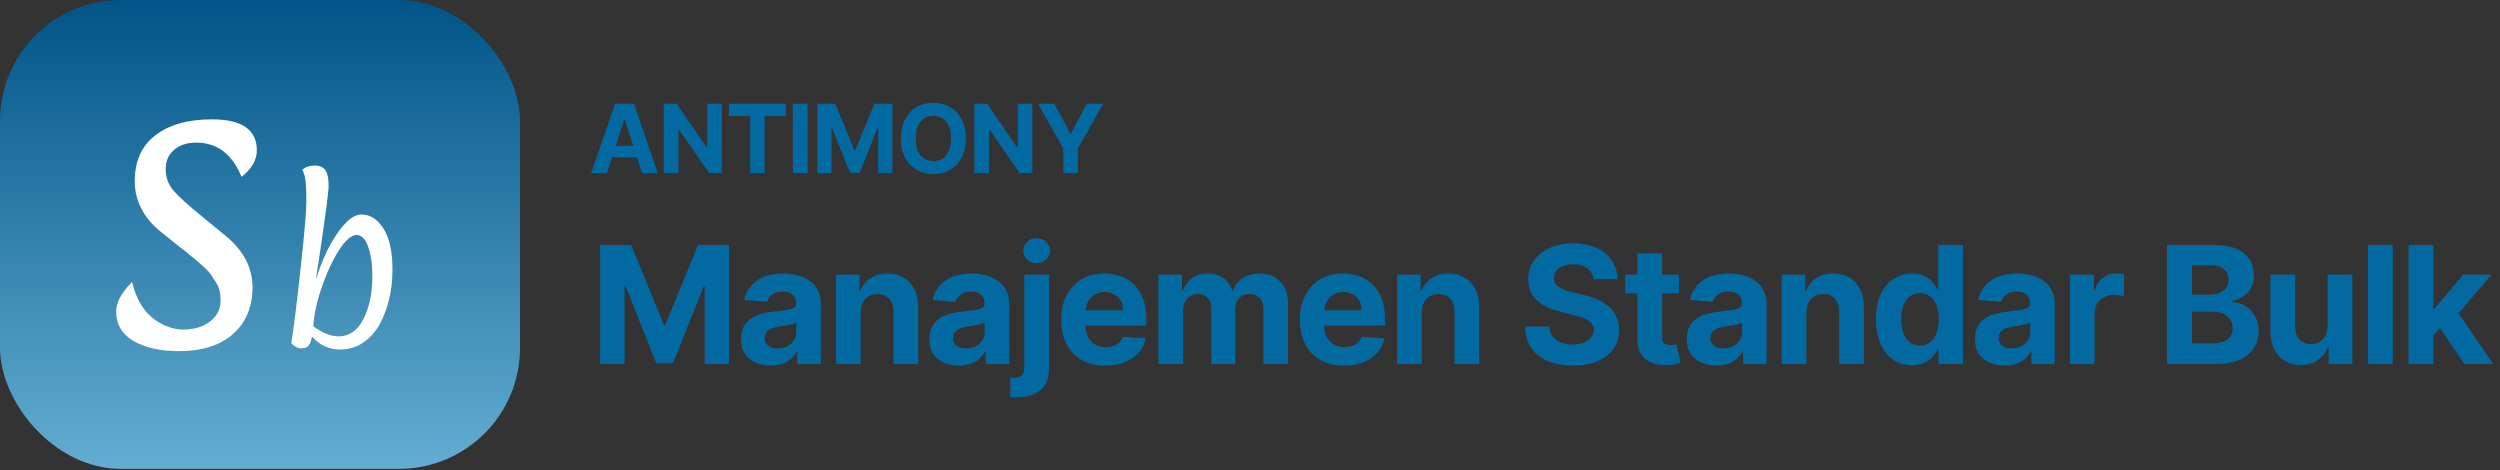 <svg width="367" height="69" viewBox="0 0 367 69" fill="none" xmlns="http://www.w3.org/2000/svg">
<rect x="0" y="0" width="367" height="69" fill="#333333" stroke="none"/>
<rect width="76.339" height="68.828" rx="17.753" fill="url(#paint0_linear_1018_8543)"/>
<path d="M28.816 20.938C27.449 20.938 26.359 21.296 25.545 22.012C24.732 22.695 24.325 23.639 24.325 24.843C24.325 26.047 24.715 27.105 25.497 28.017C26.31 28.928 27.677 30.165 29.598 31.727C31.518 33.289 32.706 34.266 33.161 34.656C35.765 36.804 37.067 39.311 37.067 42.175C37.067 45.039 36.123 47.317 34.236 49.01C32.348 50.702 29.663 51.548 26.18 51.548C23.576 51.548 21.396 51.06 19.638 50.084C17.913 49.075 17.05 47.627 17.05 45.739C17.05 44.404 17.832 42.956 19.394 41.394C19.947 43.737 20.94 45.495 22.372 46.666C23.837 47.806 25.35 48.375 26.912 48.375C28.507 48.375 29.809 47.984 30.818 47.203C31.86 46.422 32.38 45.397 32.38 44.128C32.38 43.021 32.169 42.158 31.746 41.54C31.355 40.889 31.046 40.417 30.818 40.124C30.59 39.799 30.151 39.359 29.5 38.806C28.849 38.22 28.345 37.797 27.986 37.537C27.661 37.244 27.01 36.723 26.034 35.974C25.057 35.193 24.325 34.608 23.837 34.217C21.135 32.101 19.785 29.563 19.785 26.601C19.785 23.639 20.794 21.393 22.811 19.863C24.829 18.301 27.596 17.52 31.111 17.52C35.505 17.52 37.702 19.034 37.702 22.061C37.702 23.492 36.953 24.794 35.456 25.966C34.089 22.614 31.876 20.938 28.816 20.938ZM49.718 49.38C51.252 49.38 52.454 48.547 53.325 46.88C54.215 45.195 54.66 43.065 54.66 40.489C54.66 38.766 54.452 37.336 54.035 36.2C53.638 35.064 53.069 34.496 52.331 34.496C51.592 34.496 50.74 35.234 49.774 36.711C48.828 38.188 47.985 39.997 47.246 42.137C46.508 44.258 46.091 46.18 45.996 47.903C47.341 48.888 48.581 49.38 49.718 49.38ZM42.758 50.403C43.156 47.903 43.62 44.163 44.15 39.182C44.699 34.183 44.974 30.992 44.974 29.61C44.974 28.228 44.936 27.224 44.86 26.599C44.785 25.955 44.624 25.397 44.377 24.923C44.851 24.506 45.457 24.298 46.195 24.298C46.934 24.298 47.455 24.526 47.758 24.98C48.08 25.434 48.24 26.192 48.24 27.252C48.24 28.313 47.616 32.924 46.366 41.086C47.218 38.321 48.278 36.029 49.547 34.212C50.816 32.394 51.98 31.485 53.041 31.485C54.329 31.485 55.408 32.166 56.279 33.53C57.169 34.874 57.614 36.901 57.614 39.609C57.614 42.544 57.008 45.176 55.796 47.505C55.19 48.641 54.376 49.56 53.353 50.261C52.35 50.961 51.214 51.312 49.945 51.312C48.316 51.312 46.934 50.677 45.798 49.408C45.684 50.033 45.514 50.478 45.286 50.743C45.059 51.008 44.699 51.141 44.207 51.141C43.734 51.141 43.251 50.895 42.758 50.403Z" fill="white"/>
<path d="M89.082 25.414H86.775L90.29 15.232H93.064L96.574 25.414H94.267L91.716 17.559H91.637L89.082 25.414ZM88.937 21.412H94.386V23.092H88.937V21.412ZM105.966 15.232V25.414H104.106L99.677 19.005H99.602V25.414H97.449V15.232H99.338L103.733 21.635H103.823V15.232H105.966ZM107.006 17.007V15.232H115.369V17.007H112.251V25.414H110.124V17.007H107.006ZM118.548 15.232V25.414H116.396V15.232H118.548ZM119.97 15.232H122.624L125.428 22.073H125.548L128.352 15.232H131.007V25.414H128.918V18.787H128.834L126.199 25.364H124.777L122.142 18.762H122.058V25.414H119.97V15.232ZM141.787 20.323C141.787 21.433 141.576 22.378 141.155 23.157C140.738 23.936 140.168 24.53 139.445 24.942C138.726 25.349 137.917 25.553 137.019 25.553C136.114 25.553 135.302 25.348 134.583 24.936C133.864 24.526 133.295 23.931 132.878 23.152C132.46 22.373 132.251 21.43 132.251 20.323C132.251 19.213 132.46 18.268 132.878 17.489C133.295 16.71 133.864 16.117 134.583 15.709C135.302 15.298 136.114 15.093 137.019 15.093C137.917 15.093 138.726 15.298 139.445 15.709C140.168 16.117 140.738 16.71 141.155 17.489C141.576 18.268 141.787 19.213 141.787 20.323ZM139.604 20.323C139.604 19.604 139.496 18.997 139.281 18.503C139.069 18.009 138.769 17.635 138.381 17.38C137.993 17.125 137.539 16.997 137.019 16.997C136.499 16.997 136.044 17.125 135.657 17.38C135.269 17.635 134.967 18.009 134.752 18.503C134.54 18.997 134.434 19.604 134.434 20.323C134.434 21.042 134.54 21.649 134.752 22.142C134.967 22.636 135.269 23.011 135.657 23.266C136.044 23.521 136.499 23.649 137.019 23.649C137.539 23.649 137.993 23.521 138.381 23.266C138.769 23.011 139.069 22.636 139.281 22.142C139.496 21.649 139.604 21.042 139.604 20.323ZM151.548 15.232V25.414H149.688L145.259 19.005H145.184V25.414H143.031V15.232H144.921L149.315 21.635H149.405V15.232H151.548ZM152.38 15.232H154.791L157.113 19.617H157.212L159.534 15.232H161.945L158.231 21.814V25.414H156.093V21.814L152.38 15.232Z" fill="#0369A1"/>
<path d="M88.105 35.959H92.656L97.463 47.687H97.668L102.474 35.959H107.025V53.414H103.446V42.053H103.301L98.784 53.329H96.347L91.829 42.01H91.685V53.414H88.105V35.959ZM113.131 53.661C112.295 53.661 111.551 53.516 110.898 53.226C110.244 52.931 109.727 52.496 109.347 51.922C108.972 51.343 108.784 50.621 108.784 49.758C108.784 49.03 108.918 48.419 109.185 47.925C109.452 47.431 109.815 47.033 110.276 46.732C110.736 46.431 111.259 46.204 111.844 46.05C112.435 45.897 113.054 45.789 113.702 45.726C114.463 45.647 115.077 45.573 115.543 45.505C116.009 45.431 116.347 45.323 116.557 45.181C116.767 45.039 116.872 44.829 116.872 44.55V44.499C116.872 43.959 116.702 43.542 116.361 43.246C116.026 42.951 115.548 42.803 114.929 42.803C114.276 42.803 113.756 42.948 113.369 43.238C112.983 43.522 112.727 43.88 112.602 44.312L109.244 44.039C109.415 43.243 109.75 42.556 110.25 41.976C110.75 41.391 111.395 40.942 112.185 40.63C112.98 40.312 113.901 40.153 114.946 40.153C115.673 40.153 116.369 40.238 117.034 40.408C117.705 40.579 118.298 40.843 118.815 41.201C119.338 41.559 119.75 42.019 120.051 42.581C120.352 43.138 120.503 43.806 120.503 44.584V53.414H117.06V51.599H116.957C116.747 52.008 116.466 52.368 116.114 52.681C115.761 52.988 115.338 53.229 114.844 53.405C114.349 53.576 113.778 53.661 113.131 53.661ZM114.17 51.155C114.705 51.155 115.176 51.05 115.585 50.84C115.994 50.624 116.315 50.334 116.548 49.971C116.781 49.607 116.898 49.195 116.898 48.735V47.346C116.784 47.419 116.628 47.488 116.429 47.55C116.236 47.607 116.017 47.661 115.773 47.712C115.528 47.758 115.284 47.8 115.04 47.84C114.795 47.874 114.574 47.905 114.375 47.934C113.949 47.996 113.577 48.096 113.259 48.232C112.94 48.368 112.693 48.553 112.517 48.786C112.341 49.013 112.253 49.297 112.253 49.638C112.253 50.133 112.432 50.51 112.79 50.772C113.153 51.028 113.614 51.155 114.17 51.155ZM126.35 45.846V53.414H122.72V40.323H126.18V42.633H126.333C126.623 41.871 127.109 41.269 127.791 40.826C128.472 40.377 129.299 40.153 130.271 40.153C131.18 40.153 131.972 40.351 132.649 40.749C133.325 41.147 133.85 41.715 134.225 42.454C134.6 43.187 134.788 44.062 134.788 45.079V53.414H131.157V45.726C131.163 44.925 130.958 44.3 130.544 43.851C130.129 43.397 129.558 43.169 128.83 43.169C128.342 43.169 127.91 43.275 127.535 43.485C127.166 43.695 126.876 44.002 126.666 44.405C126.461 44.803 126.356 45.283 126.35 45.846ZM140.782 53.661C139.947 53.661 139.203 53.516 138.549 53.226C137.896 52.931 137.379 52.496 136.998 51.922C136.623 51.343 136.436 50.621 136.436 49.758C136.436 49.03 136.569 48.419 136.836 47.925C137.103 47.431 137.467 47.033 137.927 46.732C138.387 46.431 138.91 46.204 139.495 46.05C140.086 45.897 140.706 45.789 141.353 45.726C142.115 45.647 142.728 45.573 143.194 45.505C143.66 45.431 143.998 45.323 144.208 45.181C144.419 45.039 144.524 44.829 144.524 44.55V44.499C144.524 43.959 144.353 43.542 144.012 43.246C143.677 42.951 143.2 42.803 142.581 42.803C141.927 42.803 141.407 42.948 141.021 43.238C140.635 43.522 140.379 43.88 140.254 44.312L136.896 44.039C137.066 43.243 137.402 42.556 137.902 41.976C138.402 41.391 139.046 40.942 139.836 40.63C140.632 40.312 141.552 40.153 142.598 40.153C143.325 40.153 144.021 40.238 144.686 40.408C145.356 40.579 145.95 40.843 146.467 41.201C146.99 41.559 147.402 42.019 147.703 42.581C148.004 43.138 148.154 43.806 148.154 44.584V53.414H144.711V51.599H144.609C144.399 52.008 144.118 52.368 143.765 52.681C143.413 52.988 142.99 53.229 142.495 53.405C142.001 53.576 141.43 53.661 140.782 53.661ZM141.822 51.155C142.356 51.155 142.828 51.05 143.237 50.84C143.646 50.624 143.967 50.334 144.2 49.971C144.433 49.607 144.549 49.195 144.549 48.735V47.346C144.436 47.419 144.279 47.488 144.081 47.55C143.887 47.607 143.669 47.661 143.424 47.712C143.18 47.758 142.936 47.8 142.691 47.84C142.447 47.874 142.225 47.905 142.027 47.934C141.6 47.996 141.228 48.096 140.91 48.232C140.592 48.368 140.345 48.553 140.169 48.786C139.993 49.013 139.904 49.297 139.904 49.638C139.904 50.133 140.083 50.51 140.441 50.772C140.805 51.028 141.265 51.155 141.822 51.155ZM150.371 40.323H154.002V54.062C154.002 55.073 153.803 55.891 153.405 56.516C153.008 57.141 152.437 57.599 151.692 57.888C150.954 58.178 150.07 58.323 149.042 58.323C148.917 58.323 148.797 58.32 148.684 58.314C148.564 58.314 148.439 58.312 148.309 58.306V55.468C148.405 55.474 148.491 55.476 148.564 55.476C148.633 55.482 148.706 55.485 148.786 55.485C149.371 55.485 149.78 55.36 150.013 55.11C150.252 54.865 150.371 54.496 150.371 54.002V40.323ZM152.178 38.635C151.644 38.635 151.184 38.456 150.797 38.099C150.411 37.735 150.218 37.3 150.218 36.794C150.218 36.294 150.411 35.865 150.797 35.508C151.184 35.144 151.644 34.962 152.178 34.962C152.723 34.962 153.187 35.144 153.567 35.508C153.954 35.865 154.147 36.294 154.147 36.794C154.147 37.3 153.954 37.735 153.567 38.099C153.187 38.456 152.723 38.635 152.178 38.635ZM162.276 53.669C160.93 53.669 159.77 53.397 158.799 52.851C157.833 52.3 157.089 51.522 156.566 50.516C156.043 49.505 155.782 48.309 155.782 46.928C155.782 45.581 156.043 44.4 156.566 43.383C157.089 42.365 157.824 41.573 158.773 41.005C159.728 40.437 160.847 40.153 162.131 40.153C162.995 40.153 163.799 40.292 164.543 40.57C165.293 40.843 165.947 41.255 166.503 41.806C167.066 42.357 167.503 43.05 167.816 43.885C168.128 44.715 168.285 45.687 168.285 46.8V47.797H157.231V45.547H164.867C164.867 45.025 164.753 44.562 164.526 44.158C164.299 43.755 163.984 43.439 163.58 43.212C163.182 42.979 162.719 42.863 162.191 42.863C161.64 42.863 161.151 42.99 160.725 43.246C160.305 43.496 159.975 43.834 159.736 44.26C159.498 44.681 159.376 45.15 159.37 45.667V47.806C159.37 48.454 159.489 49.013 159.728 49.485C159.972 49.956 160.316 50.32 160.759 50.576C161.202 50.831 161.728 50.959 162.336 50.959C162.739 50.959 163.109 50.903 163.444 50.789C163.779 50.675 164.066 50.505 164.305 50.278C164.543 50.05 164.725 49.772 164.85 49.442L168.208 49.664C168.038 50.471 167.688 51.175 167.16 51.778C166.637 52.374 165.961 52.84 165.131 53.175C164.307 53.505 163.356 53.669 162.276 53.669ZM170.054 53.414V40.323H173.514V42.633H173.668C173.94 41.865 174.395 41.26 175.031 40.817C175.668 40.374 176.429 40.153 177.315 40.153C178.213 40.153 178.977 40.377 179.608 40.826C180.239 41.269 180.659 41.871 180.869 42.633H181.006C181.273 41.883 181.756 41.283 182.455 40.834C183.159 40.38 183.992 40.153 184.952 40.153C186.173 40.153 187.165 40.542 187.926 41.32C188.693 42.093 189.077 43.189 189.077 44.61V53.414H185.455V45.326C185.455 44.599 185.261 44.053 184.875 43.689C184.489 43.326 184.006 43.144 183.426 43.144C182.767 43.144 182.253 43.354 181.884 43.775C181.514 44.189 181.33 44.738 181.33 45.419V53.414H177.81V45.249C177.81 44.607 177.625 44.096 177.256 43.715C176.892 43.334 176.412 43.144 175.815 43.144C175.412 43.144 175.048 43.246 174.724 43.451C174.406 43.65 174.153 43.931 173.966 44.294C173.778 44.653 173.685 45.073 173.685 45.556V53.414H170.054ZM197.311 53.669C195.964 53.669 194.805 53.397 193.833 52.851C192.867 52.3 192.123 51.522 191.6 50.516C191.078 49.505 190.816 48.309 190.816 46.928C190.816 45.581 191.078 44.4 191.6 43.383C192.123 42.365 192.859 41.573 193.808 41.005C194.762 40.437 195.882 40.153 197.166 40.153C198.029 40.153 198.833 40.292 199.578 40.57C200.328 40.843 200.981 41.255 201.538 41.806C202.1 42.357 202.538 43.05 202.85 43.885C203.163 44.715 203.319 45.687 203.319 46.8V47.797H192.265V45.547H199.901C199.901 45.025 199.788 44.562 199.561 44.158C199.333 43.755 199.018 43.439 198.615 43.212C198.217 42.979 197.754 42.863 197.225 42.863C196.674 42.863 196.186 42.99 195.759 43.246C195.339 43.496 195.009 43.834 194.771 44.26C194.532 44.681 194.41 45.15 194.404 45.667V47.806C194.404 48.454 194.524 49.013 194.762 49.485C195.007 49.956 195.35 50.32 195.794 50.576C196.237 50.831 196.762 50.959 197.37 50.959C197.774 50.959 198.143 50.903 198.478 50.789C198.813 50.675 199.1 50.505 199.339 50.278C199.578 50.05 199.759 49.772 199.884 49.442L203.242 49.664C203.072 50.471 202.722 51.175 202.194 51.778C201.671 52.374 200.995 52.84 200.166 53.175C199.342 53.505 198.39 53.669 197.311 53.669ZM208.719 45.846V53.414H205.088V40.323H208.549V42.633H208.702C208.992 41.871 209.478 41.269 210.159 40.826C210.841 40.377 211.668 40.153 212.64 40.153C213.549 40.153 214.341 40.351 215.017 40.749C215.694 41.147 216.219 41.715 216.594 42.454C216.969 43.187 217.157 44.062 217.157 45.079V53.414H213.526V45.726C213.532 44.925 213.327 44.3 212.912 43.851C212.497 43.397 211.926 43.169 211.199 43.169C210.711 43.169 210.279 43.275 209.904 43.485C209.534 43.695 209.245 44.002 209.034 44.405C208.83 44.803 208.725 45.283 208.719 45.846ZM233.91 40.979C233.842 40.292 233.549 39.758 233.032 39.377C232.515 38.996 231.813 38.806 230.927 38.806C230.324 38.806 229.816 38.891 229.401 39.062C228.986 39.226 228.668 39.456 228.447 39.752C228.231 40.047 228.123 40.383 228.123 40.758C228.111 41.07 228.177 41.343 228.319 41.576C228.467 41.809 228.668 42.01 228.924 42.181C229.18 42.346 229.475 42.49 229.81 42.615C230.145 42.735 230.503 42.837 230.884 42.922L232.452 43.297C233.214 43.468 233.913 43.695 234.549 43.979C235.185 44.263 235.736 44.613 236.202 45.028C236.668 45.442 237.029 45.931 237.285 46.493C237.546 47.056 237.68 47.701 237.685 48.428C237.68 49.496 237.407 50.422 236.867 51.206C236.333 51.985 235.56 52.59 234.549 53.022C233.543 53.448 232.33 53.661 230.91 53.661C229.501 53.661 228.273 53.445 227.228 53.013C226.188 52.581 225.376 51.942 224.79 51.096C224.211 50.243 223.907 49.189 223.878 47.934H227.449C227.489 48.519 227.657 49.008 227.952 49.4C228.253 49.786 228.654 50.079 229.154 50.278C229.66 50.471 230.231 50.567 230.867 50.567C231.492 50.567 232.035 50.476 232.495 50.294C232.961 50.113 233.322 49.86 233.577 49.536C233.833 49.212 233.961 48.84 233.961 48.419C233.961 48.028 233.844 47.698 233.611 47.431C233.384 47.164 233.049 46.937 232.606 46.749C232.168 46.562 231.631 46.391 230.995 46.238L229.094 45.76C227.623 45.403 226.461 44.843 225.609 44.081C224.756 43.32 224.333 42.294 224.339 41.005C224.333 39.948 224.614 39.025 225.182 38.235C225.756 37.445 226.543 36.829 227.543 36.385C228.543 35.942 229.68 35.721 230.952 35.721C232.248 35.721 233.378 35.942 234.344 36.385C235.316 36.829 236.072 37.445 236.611 38.235C237.151 39.025 237.43 39.939 237.447 40.979H233.91ZM246.462 40.323V43.05H238.579V40.323H246.462ZM240.369 37.187H243.999V49.391C243.999 49.726 244.05 49.988 244.153 50.175C244.255 50.357 244.397 50.485 244.579 50.559C244.766 50.633 244.982 50.669 245.227 50.669C245.397 50.669 245.568 50.655 245.738 50.627C245.908 50.593 246.039 50.567 246.13 50.55L246.701 53.252C246.519 53.309 246.264 53.374 245.934 53.448C245.604 53.528 245.204 53.576 244.732 53.593C243.857 53.627 243.09 53.51 242.431 53.243C241.778 52.976 241.269 52.562 240.906 51.999C240.542 51.437 240.363 50.726 240.369 49.868V37.187ZM251.96 53.661C251.125 53.661 250.381 53.516 249.727 53.226C249.074 52.931 248.557 52.496 248.176 51.922C247.801 51.343 247.614 50.621 247.614 49.758C247.614 49.03 247.747 48.419 248.014 47.925C248.281 47.431 248.645 47.033 249.105 46.732C249.566 46.431 250.088 46.204 250.673 46.05C251.264 45.897 251.884 45.789 252.531 45.726C253.293 45.647 253.906 45.573 254.372 45.505C254.838 45.431 255.176 45.323 255.387 45.181C255.597 45.039 255.702 44.829 255.702 44.55V44.499C255.702 43.959 255.531 43.542 255.191 43.246C254.855 42.951 254.378 42.803 253.759 42.803C253.105 42.803 252.585 42.948 252.199 43.238C251.813 43.522 251.557 43.88 251.432 44.312L248.074 44.039C248.245 43.243 248.58 42.556 249.08 41.976C249.58 41.391 250.225 40.942 251.014 40.63C251.81 40.312 252.73 40.153 253.776 40.153C254.503 40.153 255.199 40.238 255.864 40.408C256.534 40.579 257.128 40.843 257.645 41.201C258.168 41.559 258.58 42.019 258.881 42.581C259.182 43.138 259.333 43.806 259.333 44.584V53.414H255.889V51.599H255.787C255.577 52.008 255.296 52.368 254.943 52.681C254.591 52.988 254.168 53.229 253.673 53.405C253.179 53.576 252.608 53.661 251.96 53.661ZM253 51.155C253.534 51.155 254.006 51.05 254.415 50.84C254.824 50.624 255.145 50.334 255.378 49.971C255.611 49.607 255.727 49.195 255.727 48.735V47.346C255.614 47.419 255.458 47.488 255.259 47.55C255.066 47.607 254.847 47.661 254.602 47.712C254.358 47.758 254.114 47.8 253.87 47.84C253.625 47.874 253.404 47.905 253.205 47.934C252.779 47.996 252.406 48.096 252.088 48.232C251.77 48.368 251.523 48.553 251.347 48.786C251.171 49.013 251.083 49.297 251.083 49.638C251.083 50.133 251.262 50.51 251.62 50.772C251.983 51.028 252.443 51.155 253 51.155ZM265.18 45.846V53.414H261.549V40.323H265.01V42.633H265.163C265.453 41.871 265.939 41.269 266.62 40.826C267.302 40.377 268.129 40.153 269.1 40.153C270.01 40.153 270.802 40.351 271.478 40.749C272.154 41.147 272.68 41.715 273.055 42.454C273.43 43.187 273.618 44.062 273.618 45.079V53.414H269.987V45.726C269.993 44.925 269.788 44.3 269.373 43.851C268.958 43.397 268.387 43.169 267.66 43.169C267.171 43.169 266.74 43.275 266.365 43.485C265.995 43.695 265.706 44.002 265.495 44.405C265.291 44.803 265.186 45.283 265.18 45.846ZM280.703 53.627C279.709 53.627 278.808 53.371 278.001 52.86C277.2 52.343 276.564 51.584 276.092 50.584C275.626 49.579 275.393 48.346 275.393 46.885C275.393 45.385 275.635 44.138 276.118 43.144C276.601 42.144 277.243 41.397 278.044 40.903C278.851 40.403 279.734 40.153 280.694 40.153C281.427 40.153 282.038 40.278 282.527 40.528C283.021 40.772 283.419 41.079 283.72 41.448C284.027 41.812 284.26 42.169 284.419 42.522H284.53V35.959H288.152V53.414H284.572V51.317H284.419C284.248 51.681 284.007 52.042 283.694 52.4C283.388 52.752 282.987 53.044 282.493 53.278C282.004 53.51 281.407 53.627 280.703 53.627ZM281.853 50.738C282.439 50.738 282.933 50.579 283.336 50.26C283.746 49.937 284.058 49.485 284.274 48.905C284.496 48.326 284.606 47.647 284.606 46.868C284.606 46.09 284.498 45.414 284.282 44.84C284.067 44.266 283.754 43.823 283.345 43.51C282.936 43.198 282.439 43.042 281.853 43.042C281.257 43.042 280.754 43.204 280.345 43.528C279.936 43.851 279.626 44.3 279.416 44.874C279.206 45.448 279.101 46.113 279.101 46.868C279.101 47.63 279.206 48.303 279.416 48.888C279.632 49.468 279.942 49.922 280.345 50.252C280.754 50.576 281.257 50.738 281.853 50.738ZM294.27 53.661C293.435 53.661 292.69 53.516 292.037 53.226C291.383 52.931 290.866 52.496 290.486 51.922C290.111 51.343 289.923 50.621 289.923 49.758C289.923 49.03 290.057 48.419 290.324 47.925C290.591 47.431 290.954 47.033 291.415 46.732C291.875 46.431 292.398 46.204 292.983 46.05C293.574 45.897 294.193 45.789 294.841 45.726C295.602 45.647 296.216 45.573 296.682 45.505C297.148 45.431 297.486 45.323 297.696 45.181C297.906 45.039 298.011 44.829 298.011 44.55V44.499C298.011 43.959 297.841 43.542 297.5 43.246C297.165 42.951 296.687 42.803 296.068 42.803C295.415 42.803 294.895 42.948 294.508 43.238C294.122 43.522 293.866 43.88 293.741 44.312L290.383 44.039C290.554 43.243 290.889 42.556 291.389 41.976C291.889 41.391 292.534 40.942 293.324 40.63C294.119 40.312 295.04 40.153 296.085 40.153C296.812 40.153 297.508 40.238 298.173 40.408C298.844 40.579 299.437 40.843 299.954 41.201C300.477 41.559 300.889 42.019 301.19 42.581C301.491 43.138 301.642 43.806 301.642 44.584V53.414H298.199V51.599H298.096C297.886 52.008 297.605 52.368 297.253 52.681C296.9 52.988 296.477 53.229 295.983 53.405C295.489 53.576 294.918 53.661 294.27 53.661ZM295.31 51.155C295.844 51.155 296.315 51.05 296.724 50.84C297.133 50.624 297.454 50.334 297.687 49.971C297.92 49.607 298.037 49.195 298.037 48.735V47.346C297.923 47.419 297.767 47.488 297.568 47.55C297.375 47.607 297.156 47.661 296.912 47.712C296.668 47.758 296.423 47.8 296.179 47.84C295.935 47.874 295.713 47.905 295.514 47.934C295.088 47.996 294.716 48.096 294.398 48.232C294.079 48.368 293.832 48.553 293.656 48.786C293.48 49.013 293.392 49.297 293.392 49.638C293.392 50.133 293.571 50.51 293.929 50.772C294.293 51.028 294.753 51.155 295.31 51.155ZM303.859 53.414V40.323H307.379V42.607H307.515C307.754 41.794 308.154 41.181 308.717 40.766C309.279 40.346 309.927 40.135 310.66 40.135C310.842 40.135 311.038 40.147 311.248 40.169C311.458 40.192 311.643 40.224 311.802 40.263V43.485C311.631 43.434 311.396 43.388 311.094 43.349C310.793 43.309 310.518 43.289 310.268 43.289C309.734 43.289 309.256 43.405 308.836 43.638C308.421 43.865 308.092 44.184 307.847 44.593C307.609 45.002 307.489 45.474 307.489 46.008V53.414H303.859ZM318.102 53.414V35.959H325.091C326.375 35.959 327.446 36.15 328.304 36.53C329.162 36.911 329.806 37.439 330.238 38.115C330.67 38.786 330.886 39.559 330.886 40.434C330.886 41.115 330.75 41.715 330.477 42.232C330.204 42.743 329.829 43.164 329.352 43.493C328.88 43.817 328.341 44.047 327.733 44.184V44.354C328.397 44.383 329.019 44.57 329.599 44.917C330.184 45.263 330.659 45.749 331.022 46.374C331.386 46.993 331.568 47.732 331.568 48.59C331.568 49.516 331.338 50.343 330.877 51.07C330.423 51.792 329.75 52.363 328.858 52.783C327.966 53.204 326.866 53.414 325.559 53.414H318.102ZM321.792 50.397H324.801C325.829 50.397 326.579 50.201 327.051 49.809C327.522 49.411 327.758 48.883 327.758 48.224C327.758 47.74 327.642 47.314 327.409 46.945C327.176 46.576 326.843 46.286 326.412 46.076C325.985 45.865 325.477 45.76 324.886 45.76H321.792V50.397ZM321.792 43.263H324.528C325.034 43.263 325.483 43.175 325.875 42.999C326.272 42.817 326.585 42.562 326.812 42.232C327.045 41.903 327.162 41.508 327.162 41.047C327.162 40.417 326.937 39.908 326.488 39.522C326.045 39.135 325.414 38.942 324.596 38.942H321.792V43.263ZM341.696 47.84V40.323H345.326V53.414H341.841V51.036H341.704C341.409 51.803 340.917 52.419 340.23 52.885C339.548 53.351 338.716 53.584 337.733 53.584C336.858 53.584 336.088 53.385 335.423 52.988C334.758 52.59 334.238 52.025 333.863 51.292C333.494 50.559 333.307 49.681 333.301 48.658V40.323H336.932V48.01C336.937 48.783 337.145 49.394 337.554 49.843C337.963 50.292 338.511 50.516 339.199 50.516C339.636 50.516 340.045 50.417 340.426 50.218C340.807 50.013 341.113 49.712 341.346 49.314C341.585 48.917 341.701 48.425 341.696 47.84ZM351.261 35.959V53.414H347.631V35.959H351.261ZM356.859 49.647L356.868 45.292H357.396L361.59 40.323H365.757L360.124 46.903H359.263L356.859 49.647ZM353.57 53.414V35.959H357.2V53.414H353.57ZM361.751 53.414L357.899 47.712L360.32 45.147L366.004 53.414H361.751Z" fill="#0369A1"/>
<defs>
<linearGradient id="paint0_linear_1018_8543" x1="38.169" y1="0" x2="38.169" y2="68.828" gradientUnits="userSpaceOnUse">
<stop stop-color="#005487"/>
<stop offset="1" stop-color="#63ADD1"/>
</linearGradient>
</defs>
</svg>
